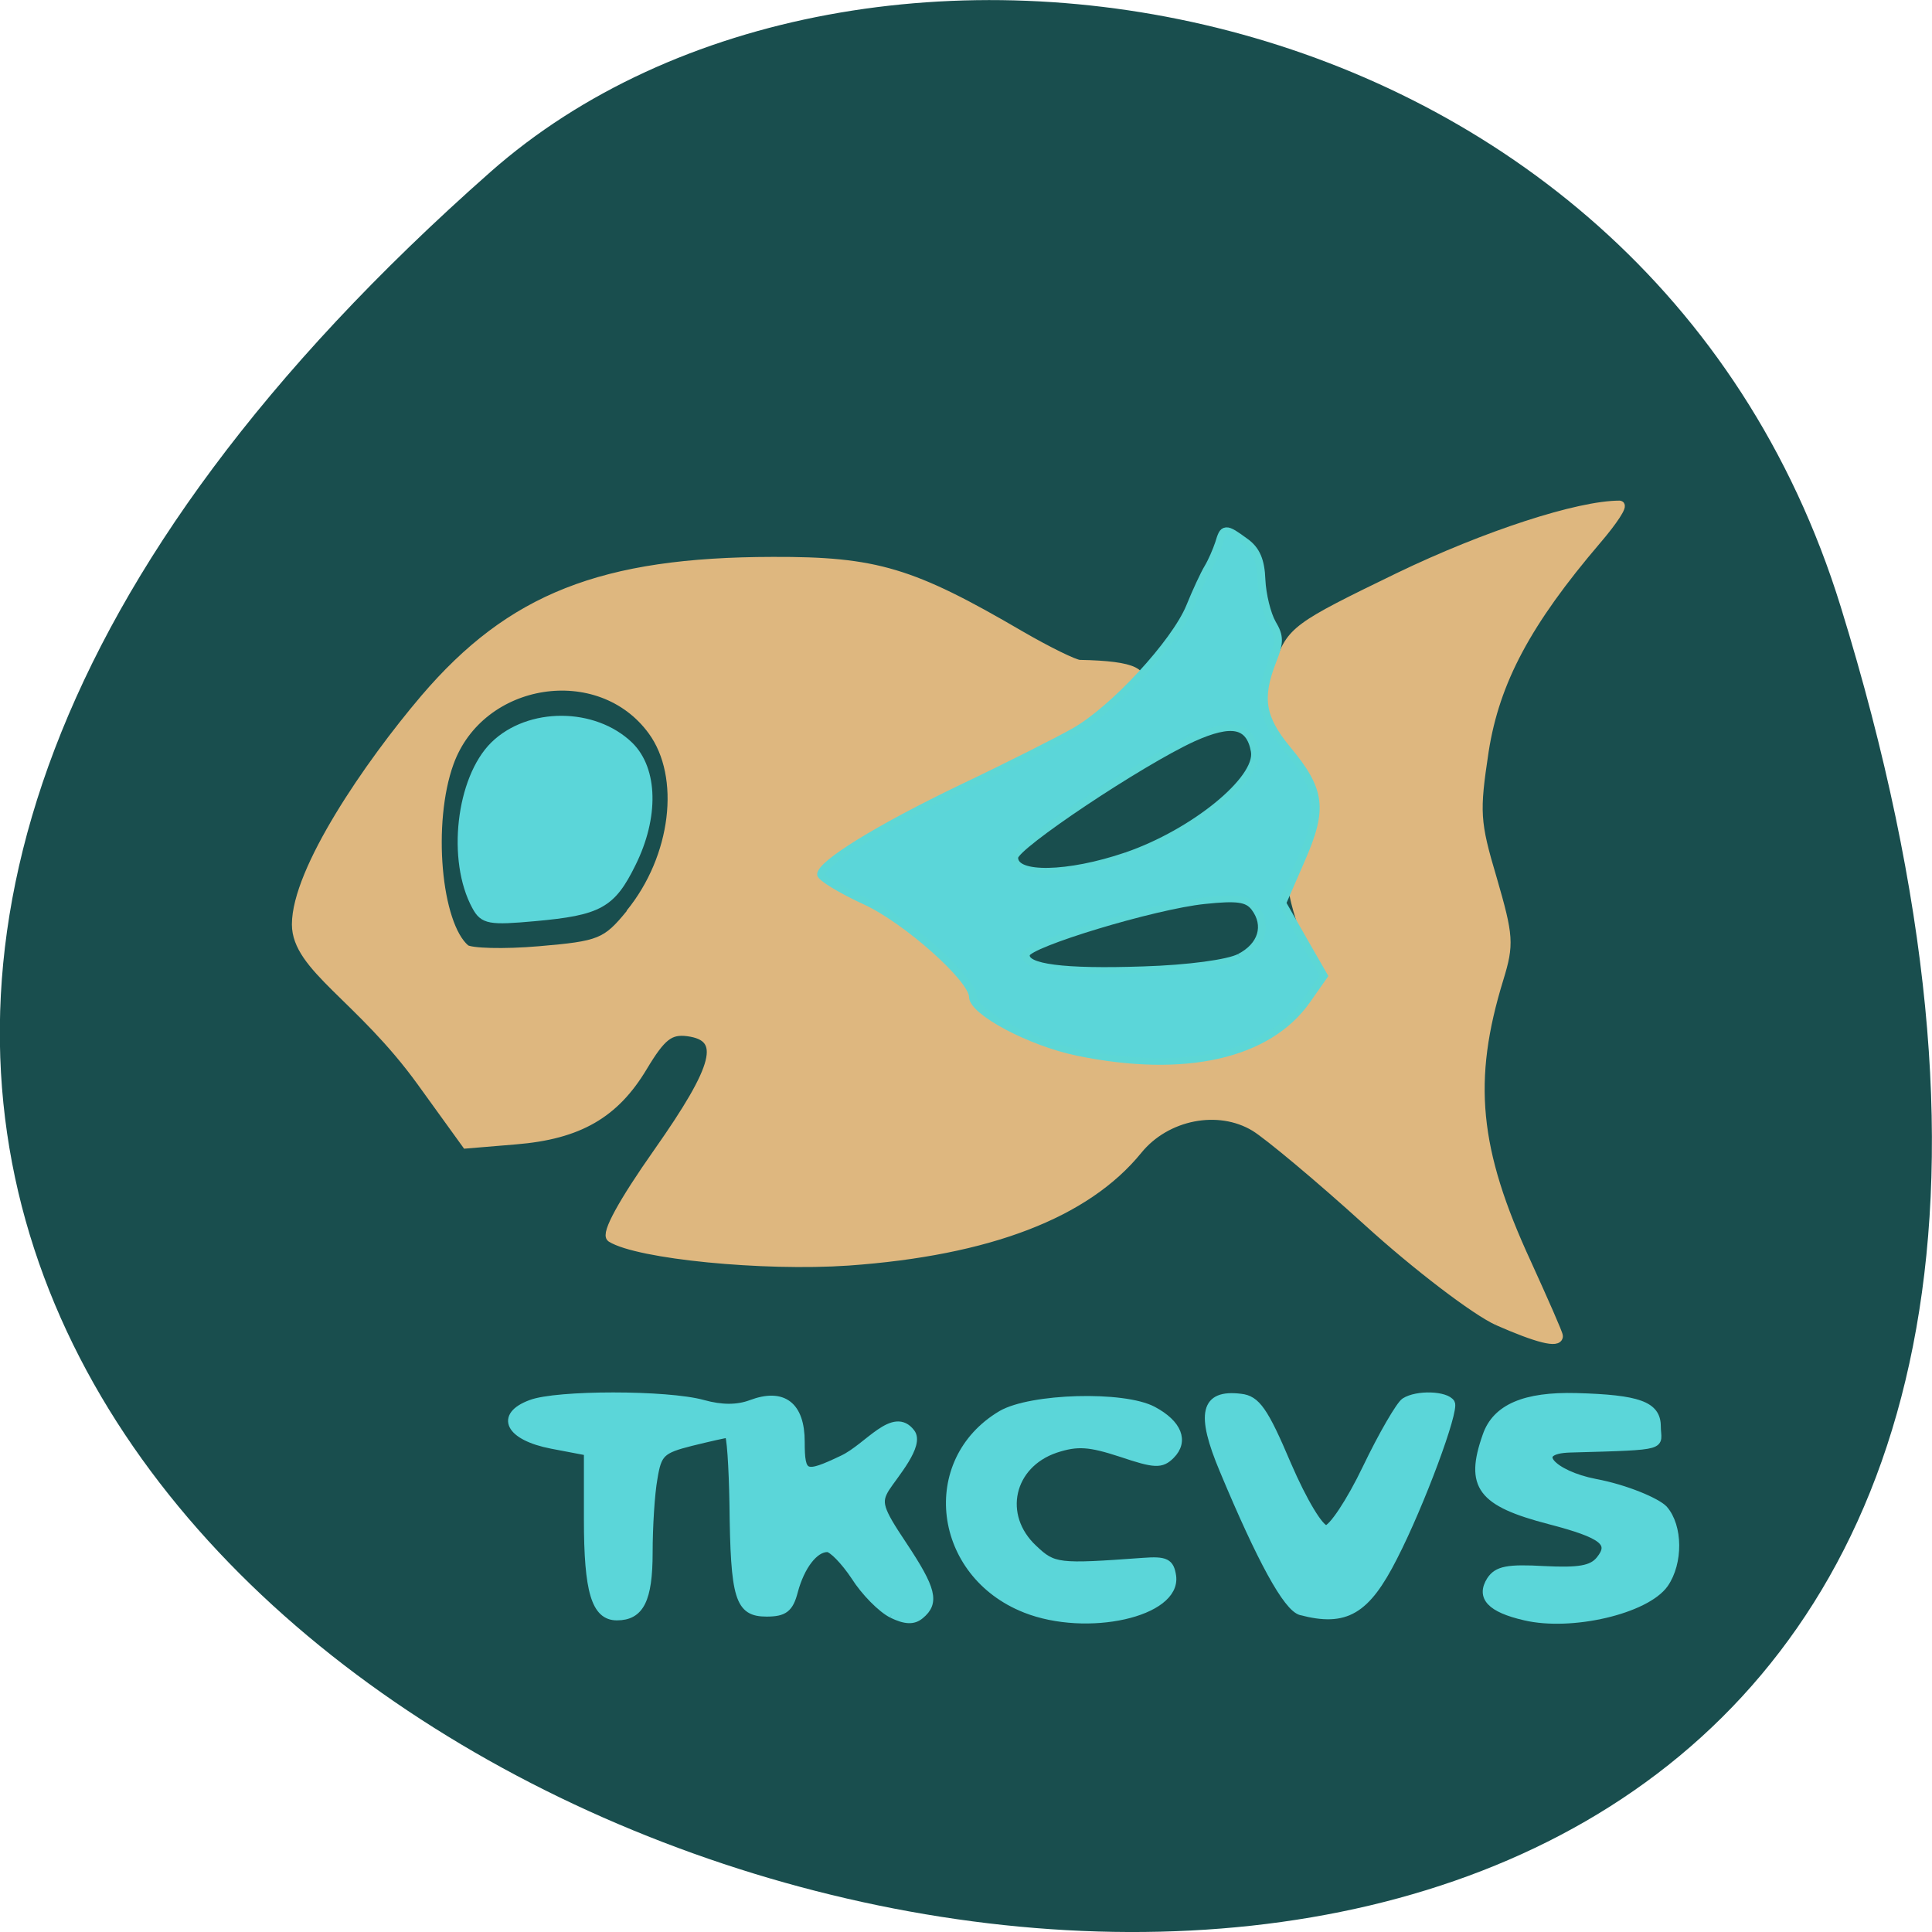 <svg xmlns="http://www.w3.org/2000/svg" viewBox="0 0 22 22"><path d="m 20.961 6.91 c 8.262 26.746 -36.14 13.371 -15.375 -4.953 c 4.16 -3.672 13.148 -2.258 15.375 4.953" fill="#194e4e"/><path d="m 198.27 174.91 c -2.955 -1.364 -10.682 -7.227 -17.18 -13.14 c -6.455 -5.864 -13.227 -11.5 -14.955 -12.545 c -4.818 -2.909 -11.727 -1.545 -15.455 3.045 c -6.864 8.455 -19.773 13.409 -38.36 14.727 c -11.273 0.773 -27.818 -0.864 -31.409 -3.091 c -0.773 -0.5 1.545 -4.727 6.182 -11.318 c 8.05 -11.455 9 -15.273 4 -15.955 c -2.409 -0.318 -3.5 0.545 -5.955 4.636 c -3.727 6.227 -8.5 9 -16.864 9.682 l -6.545 0.545 l -5.909 -8.182 c -8.091 -11.227 -16.591 -15.182 -16.591 -20.909 c 0 -7.182 9.545 -21.14 17 -29.909 c 11.409 -13.364 23.5 -18.14 46.09 -18.18 c 13.682 -0.045 18.455 1.409 32.773 9.773 c 3.682 2.136 7.227 3.864 7.864 3.864 c 14.773 0.273 7.318 4.227 -8.5 14.409 c -14.182 7.909 -18.409 10.909 -18.409 13.14 c 5.364 4.273 11.955 7.773 15.818 13.05 c 5.136 7.091 9.09 8.955 21.318 10 c 6.591 0.591 8.545 0.273 12.636 -2 c 2.682 -1.5 5.727 -4.227 6.727 -6.05 c 2.5 -7.091 -3.5 -11.136 -0.591 -17.682 c 2.545 -5.773 2.045 -9.682 -1.727 -13.773 c -3.045 -3.318 -3.136 -4.455 -0.909 -10.909 c 1.636 -4.682 2.273 -5.136 15.864 -11.727 c 11.591 -5.591 23.818 -9.545 29.27 -9.545 c 0.545 0 -0.818 2.091 -3 4.636 c -9.273 10.864 -13.455 18.682 -14.909 27.909 c -1.227 8.136 -1.182 9.364 1.091 17 c 2.182 7.545 2.273 8.591 0.864 13.182 c -4.136 13.455 -3.273 22.636 3.682 37.682 c 2.273 5 4.182 9.318 4.182 9.636 c 0 1.045 -2.818 0.318 -8.091 -2 m -114.86 -53.955 c 6.05 -7.409 7.364 -18.14 2.955 -24.18 c -6.955 -9.545 -22.773 -7.091 -26.864 4.227 c -2.864 7.909 -1.682 21.409 2.136 24.636 c 0.636 0.5 5.05 0.636 9.773 0.227 c 8 -0.682 8.864 -1 12.05 -4.909" transform="scale(0.086)" fill="#deb77f" stroke="#deb77f" stroke-width="1.156"/><g fill="#5bd6d9"><path d="m 155.82 189.55 c -6.878 -1.692 -15.3 -7.07 -15.3 -9.731 c 0 -3.082 -9.619 -13.357 -15.599 -16.681 c -3.638 -1.995 -6.579 -4.17 -6.579 -4.775 c 0 -1.934 8.273 -8.099 20.633 -15.231 c 6.678 -3.808 14.05 -8.28 16.446 -9.912 c 5.682 -3.868 14.652 -15.533 16.795 -21.819 c 0.897 -2.659 2.093 -5.742 2.641 -6.83 c 0.548 -1.088 1.246 -3.02 1.595 -4.291 c 0.698 -2.78 0.847 -2.841 3.738 -0.302 c 1.645 1.39 2.342 3.324 2.442 6.769 c 0.1 2.599 0.797 5.984 1.545 7.555 c 1.146 2.297 1.146 3.445 0.05 6.709 c -2.093 6.407 -1.645 9.852 2.093 15.291 c 5.03 7.253 5.382 10.517 2.093 19.522 l -2.741 7.555 l 3.04 6.407 l 3.04 6.346 l -2.542 4.352 c -5.632 9.61 -17.742 12.934 -33.391 9.07 m 23.673 -16.742 c 3.239 -1.995 4.137 -5.5 2.193 -8.582 c -1.047 -1.632 -2.592 -1.874 -7.376 -1.269 c -7.376 0.907 -25.816 7.615 -26.07 9.429 c -0.299 2.236 5.532 3.143 17.14 2.659 c 6.628 -0.242 12.459 -1.209 14.1 -2.236 m -16.496 -17.769 c 9.818 -4.049 19.387 -13.418 18.689 -18.253 c -0.698 -4.714 -3.439 -5.319 -9.12 -2.236 c -7.675 4.231 -26.02 18.918 -26.02 20.852 c 0 3.324 7.874 3.143 16.446 -0.363" transform="matrix(0.078 0 0 0.065 0.119 -0.336)" stroke="#5cd7d6" stroke-width="1.152"/><g stroke="#5bd6d9"><g stroke-width="1.01" transform="matrix(0.086 0 0 0.086 0.173 -0.953)"><path d="m 116.08 224.81 c -1.364 -0.682 -3.591 -2.909 -4.909 -5 c -1.364 -2.045 -3 -3.727 -3.636 -3.727 c -1.682 0 -3.5 2.318 -4.409 5.727 c -0.591 2.273 -1.318 2.818 -3.636 2.818 c -3.682 0 -4.273 -1.909 -4.409 -14.364 c -0.091 -5.091 -0.364 -9.318 -0.682 -9.318 c -0.318 0 -2.5 0.5 -4.909 1.091 c -3.955 1 -4.409 1.455 -4.955 4.818 c -0.364 2 -0.636 6.409 -0.636 9.773 c 0 6.273 -1.136 8.5 -4.227 8.5 c -2.864 0 -3.864 -3.318 -3.864 -12.864 v -8.954 l -4.773 -0.909 c -5.636 -1.091 -7.05 -3.864 -2.773 -5.455 c 3.409 -1.318 18.09 -1.318 22.818 0 c 2.455 0.682 4.545 0.682 6.364 0 c 4.227 -1.591 6.591 0.227 6.591 5.05 c 0 4.5 0.5 4.682 5.545 2.273 c 3.364 -1.591 6.727 -6.545 9.05 -3.5 c 1.273 1.636 -2.227 5.591 -3.364 7.364 c -1.136 1.864 -0.909 2.727 2.318 7.545 c 3.864 5.818 4.318 7.591 2.273 9.273 c -0.909 0.773 -2 0.727 -3.773 -0.136"/><path d="m 133.76 224.13 c -11.773 -4.636 -13.591 -19.591 -3.182 -25.773 c 3.909 -2.273 16.182 -2.636 20.09 -0.545 c 3.318 1.773 4.227 4.091 2.364 5.955 c -1.273 1.273 -2.136 1.227 -6.591 -0.273 c -4.182 -1.364 -5.773 -1.5 -8.682 -0.545 c -6.05 2.045 -7.591 8.818 -2.909 13.182 c 2.636 2.5 3.227 2.545 14.5 1.727 c 3 -0.227 3.591 0.091 3.864 1.909 c 0.682 4.909 -11.273 7.591 -19.455 4.364"/><path d="m 170.26 224.45 c -1.864 -0.5 -5.318 -6.818 -10.273 -18.682 c -3.182 -7.545 -2.545 -10.227 2.273 -9.636 c 2.091 0.227 3.136 1.682 6.182 8.864 c 2.136 4.955 4.318 8.545 5.136 8.545 c 0.773 0 3.182 -3.591 5.318 -8.05 c 2.136 -4.455 4.455 -8.409 5.091 -8.818 c 1.636 -1.045 5.455 -0.909 6.136 0.182 c 0.591 0.955 -4 13.364 -7.591 20.364 c -3.636 7.182 -6.364 8.773 -12.273 7.227"/><path d="m 199.89 225.13 c -4.545 -1.045 -5.955 -2.591 -4.545 -4.818 c 0.909 -1.364 2.273 -1.636 7.091 -1.364 c 4.591 0.227 6.318 -0.045 7.364 -1.318 c 1.864 -2.273 0.5 -3.364 -6.636 -5.227 c -9.09 -2.364 -10.727 -4.545 -8.364 -11.227 c 1.273 -3.682 5.091 -5.318 11.909 -5.136 c 8.227 0.227 10.682 1.091 10.682 3.909 c 0 2.682 1.727 2.591 -11.455 2.955 c -5.545 0.136 -2.364 3.409 3.273 4.5 c 4.136 0.773 8.182 2.545 9.09 3.5 c 2 2.273 2.045 7.091 0.091 9.909 c -2.455 3.455 -12.318 5.773 -18.5 4.318"/></g><path d="m 63 120 c -3.318 -6.091 -2.091 -16.864 2.409 -21.318 c 4.636 -4.545 13.273 -4.5 17.955 0.045 c 3.227 3.182 3.364 9.455 0.318 15.591 c -2.682 5.455 -4.364 6.364 -12.864 7.136 c -6 0.545 -6.818 0.409 -7.818 -1.455" transform="scale(0.086)" stroke-width="1.035"/></g></g></svg>